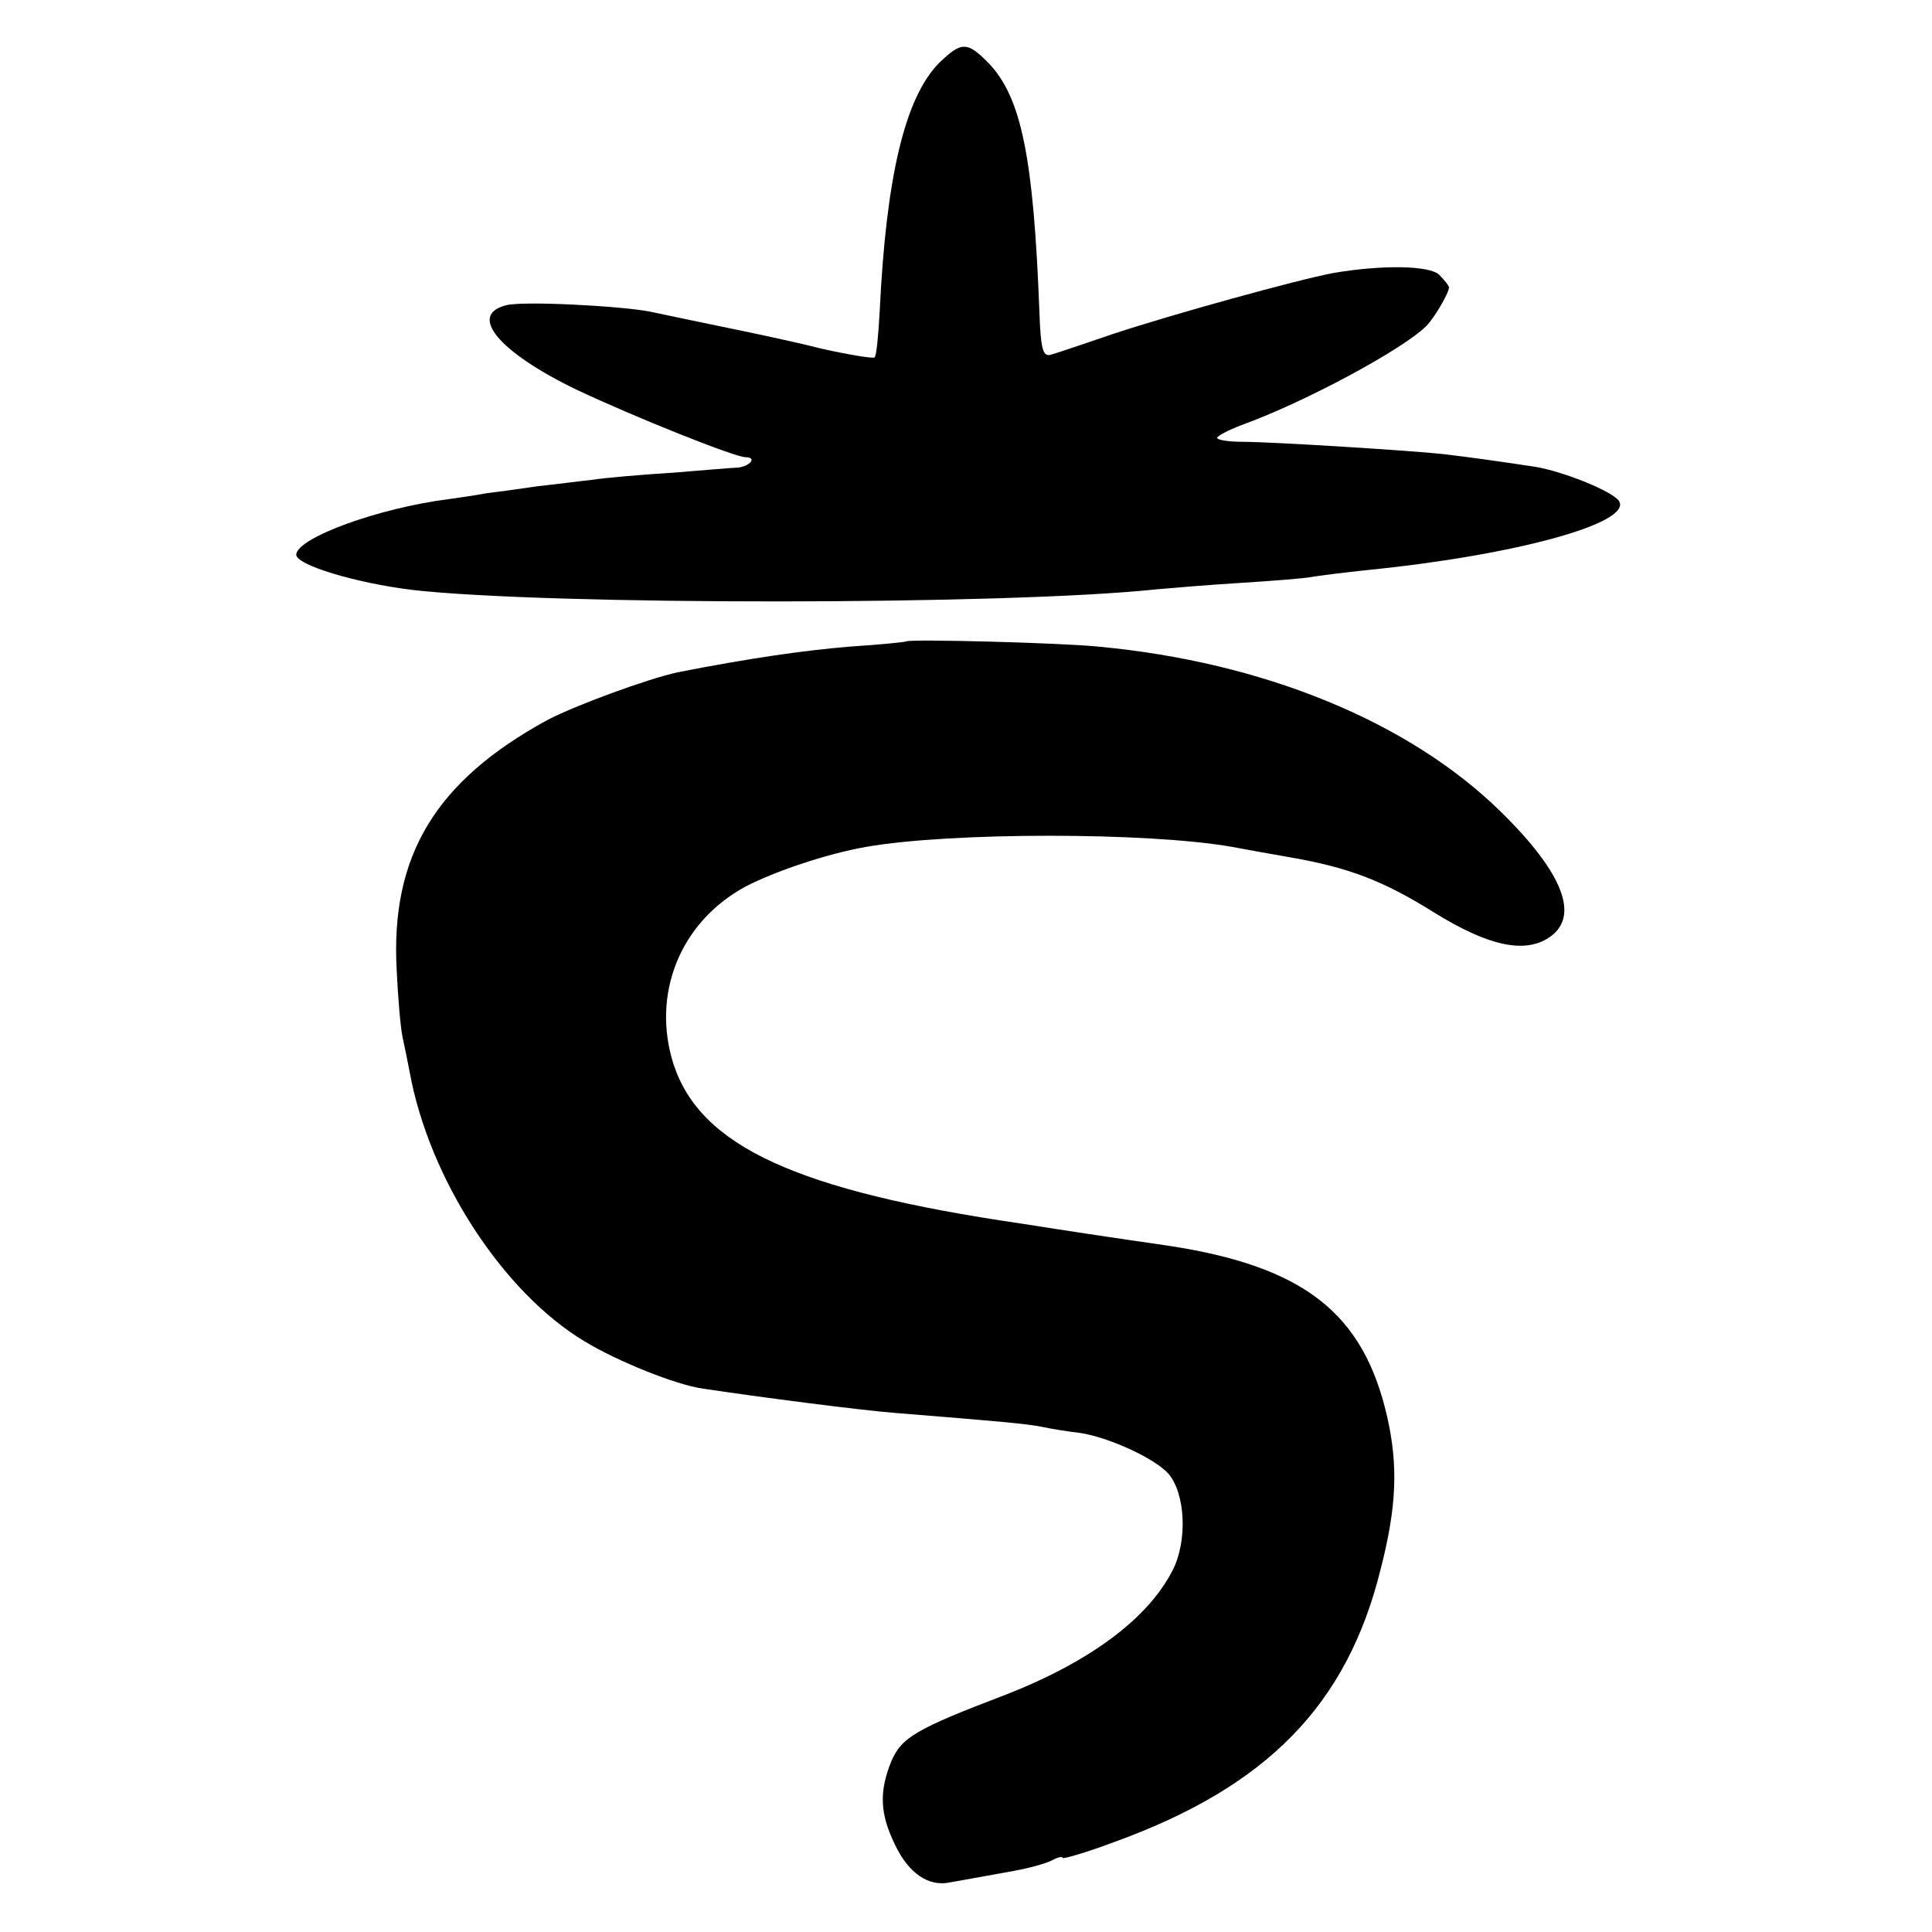 <?xml version="1.0" standalone="no"?>
<!DOCTYPE svg PUBLIC "-//W3C//DTD SVG 20010904//EN"
 "http://www.w3.org/TR/2001/REC-SVG-20010904/DTD/svg10.dtd">
<svg version="1.0" xmlns="http://www.w3.org/2000/svg"
 width="300pt" height="300pt" viewBox="0 0 300 300"
 preserveAspectRatio="xMidYMid meet">
<g transform="translate(0,300) scale(0.1,-0.1)"
fill="#000000" stroke="none">
<path d="M1458 2902 c-53 -54 -82 -177 -92 -385 -2 -37 -5 -70 -8 -72 -2 -2
-40 4 -84 14 -43 11 -115 26 -159 35 -44 9 -91 19 -105 22 -46 9 -198 17 -224
10 -60 -15 -11 -73 109 -131 89 -42 246 -105 263 -105 17 0 8 -13 -11 -16 -7
0 -52 -4 -102 -8 -49 -3 -106 -8 -125 -11 -19 -2 -57 -7 -85 -10 -27 -4 -63
-9 -80 -11 -16 -3 -43 -7 -58 -9 -110 -14 -235 -60 -237 -86 -1 -16 91 -44
180 -55 210 -24 923 -24 1157 1 22 2 82 7 131 10 49 3 98 7 108 9 11 2 51 7
89 11 229 23 410 73 389 107 -10 15 -84 45 -129 53 -53 8 -102 15 -145 20 -45
5 -264 19 -312 19 -21 0 -38 3 -38 6 0 3 17 12 38 20 97 35 250 117 287 154
12 12 35 51 35 60 0 2 -7 11 -15 19 -14 15 -90 16 -165 3 -58 -11 -249 -64
-340 -94 -47 -16 -91 -31 -99 -33 -12 -3 -15 11 -17 66 -9 240 -28 333 -78
386 -34 35 -43 35 -78 1z"/>
<path d="M1407 2004 c-1 -1 -40 -5 -87 -8 -72 -6 -156 -18 -268 -40 -46 -10
-158 -51 -202 -74 -174 -95 -244 -211 -234 -389 2 -43 6 -89 9 -103 3 -14 8
-38 11 -54 30 -166 145 -343 272 -419 51 -31 141 -67 182 -73 85 -13 248 -34
300 -38 161 -13 207 -17 230 -22 14 -3 39 -7 57 -9 45 -7 115 -39 137 -63 27
-31 30 -105 7 -150 -38 -75 -128 -142 -258 -193 -142 -54 -163 -67 -179 -104
-19 -47 -18 -81 6 -130 21 -44 52 -65 85 -58 29 5 55 10 100 18 22 4 48 11 58
16 9 5 17 7 17 4 0 -2 36 8 81 25 237 86 361 213 413 424 25 97 27 161 10 236
-37 162 -130 234 -342 266 -20 3 -48 7 -62 9 -14 2 -88 13 -164 25 -349 51
-498 120 -540 247 -35 109 10 221 111 276 46 24 126 51 188 62 132 23 437 23
568 0 15 -3 55 -10 89 -16 92 -16 145 -36 225 -86 84 -52 140 -64 178 -39 49
32 23 100 -75 196 -142 139 -367 232 -625 256 -60 6 -293 12 -298 8z"/>
</g>
</svg>
